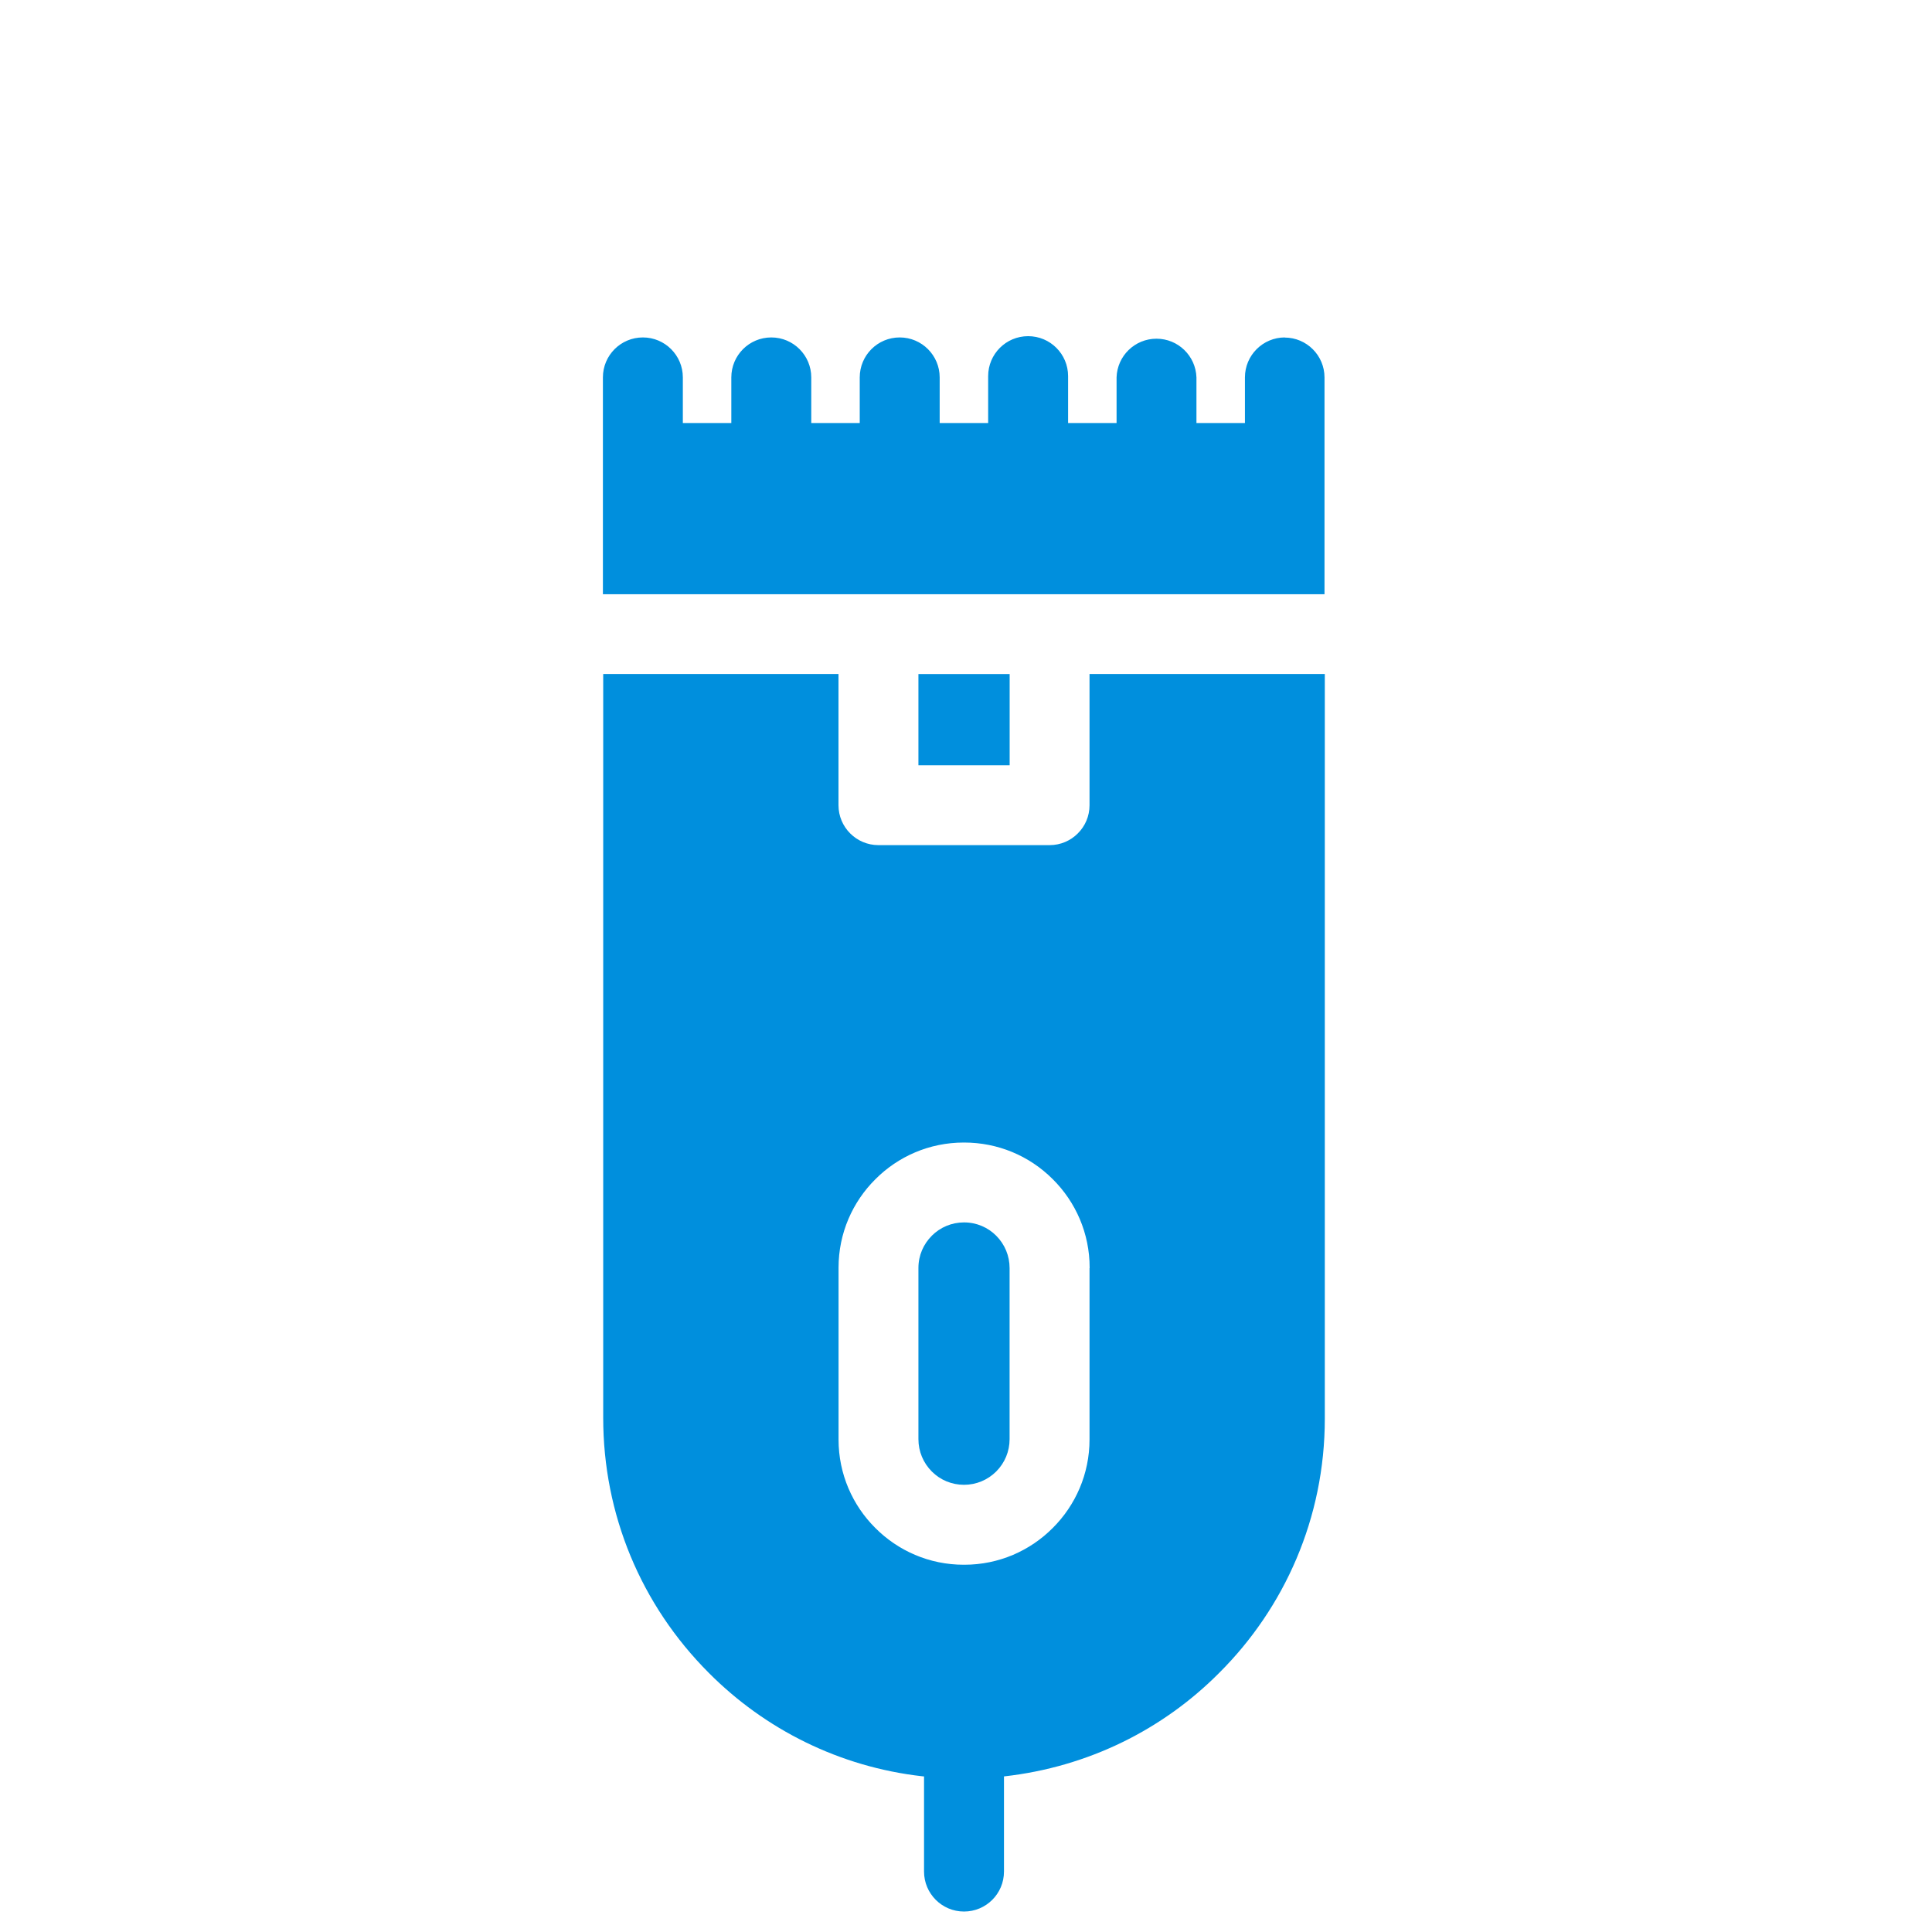 <!-- Generated by IcoMoon.io -->
<svg version="1.1" xmlns="http://www.w3.org/2000/svg" width="32" height="32" viewBox="0 0 32 32">
<title>beard-cut</title>
<path fill="#008fdd" d="M15.212 12.675v-1.511h1.511v1.511h-1.511zM15.433 20.469c-0.137 0.136-0.221 0.324-0.221 0.532 0 0.001 0 0.002 0 0.002v-0 2.834c0 0.202 0.079 0.392 0.221 0.535s0.333 0.221 0.534 0.221c0.202 0 0.391-0.079 0.534-0.221 0.142-0.143 0.221-0.333 0.221-0.535v-2.834c0-0.202-0.079-0.392-0.221-0.535-0.136-0.137-0.324-0.221-0.532-0.221-0.001 0-0.002 0-0.002 0h0c-0.202 0-0.392 0.079-0.534 0.221z"></path>
<path fill="#008fdd" d="M18.046 13.336c0 0 0 0.001 0 0.001 0 0.183-0.074 0.348-0.194 0.467l-0 0c-0.119 0.12-0.285 0.194-0.467 0.194-0 0-0.001 0-0.001 0h-2.834c-0 0-0 0-0 0-0.365 0-0.662-0.296-0.662-0.662v0-2.173h-3.897v12.32c0 1.597 0.622 3.097 1.75 4.226 0.927 0.932 2.161 1.557 3.537 1.712l0.027 0.002v1.576c0 0.365 0.296 0.662 0.662 0.662s0.662-0.296 0.662-0.662v-1.576c1.403-0.157 2.637-0.782 3.564-1.714l0-0c1.081-1.076 1.75-2.565 1.75-4.21 0-0.006 0-0.011-0-0.017v0.001-12.32h-3.897v2.173zM18.046 21.004v2.834c0 0.002 0 0.004 0 0.005 0 0.572-0.233 1.090-0.609 1.465l-0 0c-0.374 0.376-0.892 0.609-1.464 0.609-0.002 0-0.004 0-0.006 0h0c-0.002 0-0.003 0-0.005 0-0.572 0-1.090-0.233-1.464-0.609l-0-0c-0.376-0.374-0.609-0.892-0.609-1.465 0-0.002 0-0.004 0-0.006v0-2.834c0-0.002 0-0.004 0-0.006 0-0.572 0.233-1.090 0.609-1.464l0-0c0.374-0.376 0.892-0.609 1.465-0.609 0.002 0 0.004 0 0.006 0h-0c0.555 0 1.078 0.216 1.47 0.609 0.376 0.374 0.609 0.892 0.609 1.465 0 0.002 0 0.004 0 0.006v-0zM21.282 5.589c-0.365 0-0.662 0.296-0.662 0.662v0 0.756h-0.803v-0.756c-0.012-0.356-0.303-0.641-0.662-0.641s-0.65 0.285-0.661 0.64l-0 0.001v0.756h-0.803v-0.756c0-0.006 0-0.014 0-0.021 0-0.366-0.296-0.662-0.662-0.662s-0.662 0.296-0.662 0.662c0 0.007 0 0.015 0 0.022l-0-0.001v0.756h-0.803v-0.756c0-0.365-0.296-0.662-0.662-0.662s-0.662 0.296-0.662 0.662v0l-0 0.756h-0.803v-0.756c0-0.365-0.296-0.662-0.662-0.662s-0.662 0.296-0.662 0.662v0 0.756h-0.803v-0.756c0-0.365-0.296-0.662-0.662-0.662s-0.662 0.296-0.662 0.662v0 3.591l11.952-0v-3.59c0-0 0-0 0-0 0-0.365-0.296-0.661-0.661-0.661-0 0-0 0-0 0h0z"></path>
</svg>
